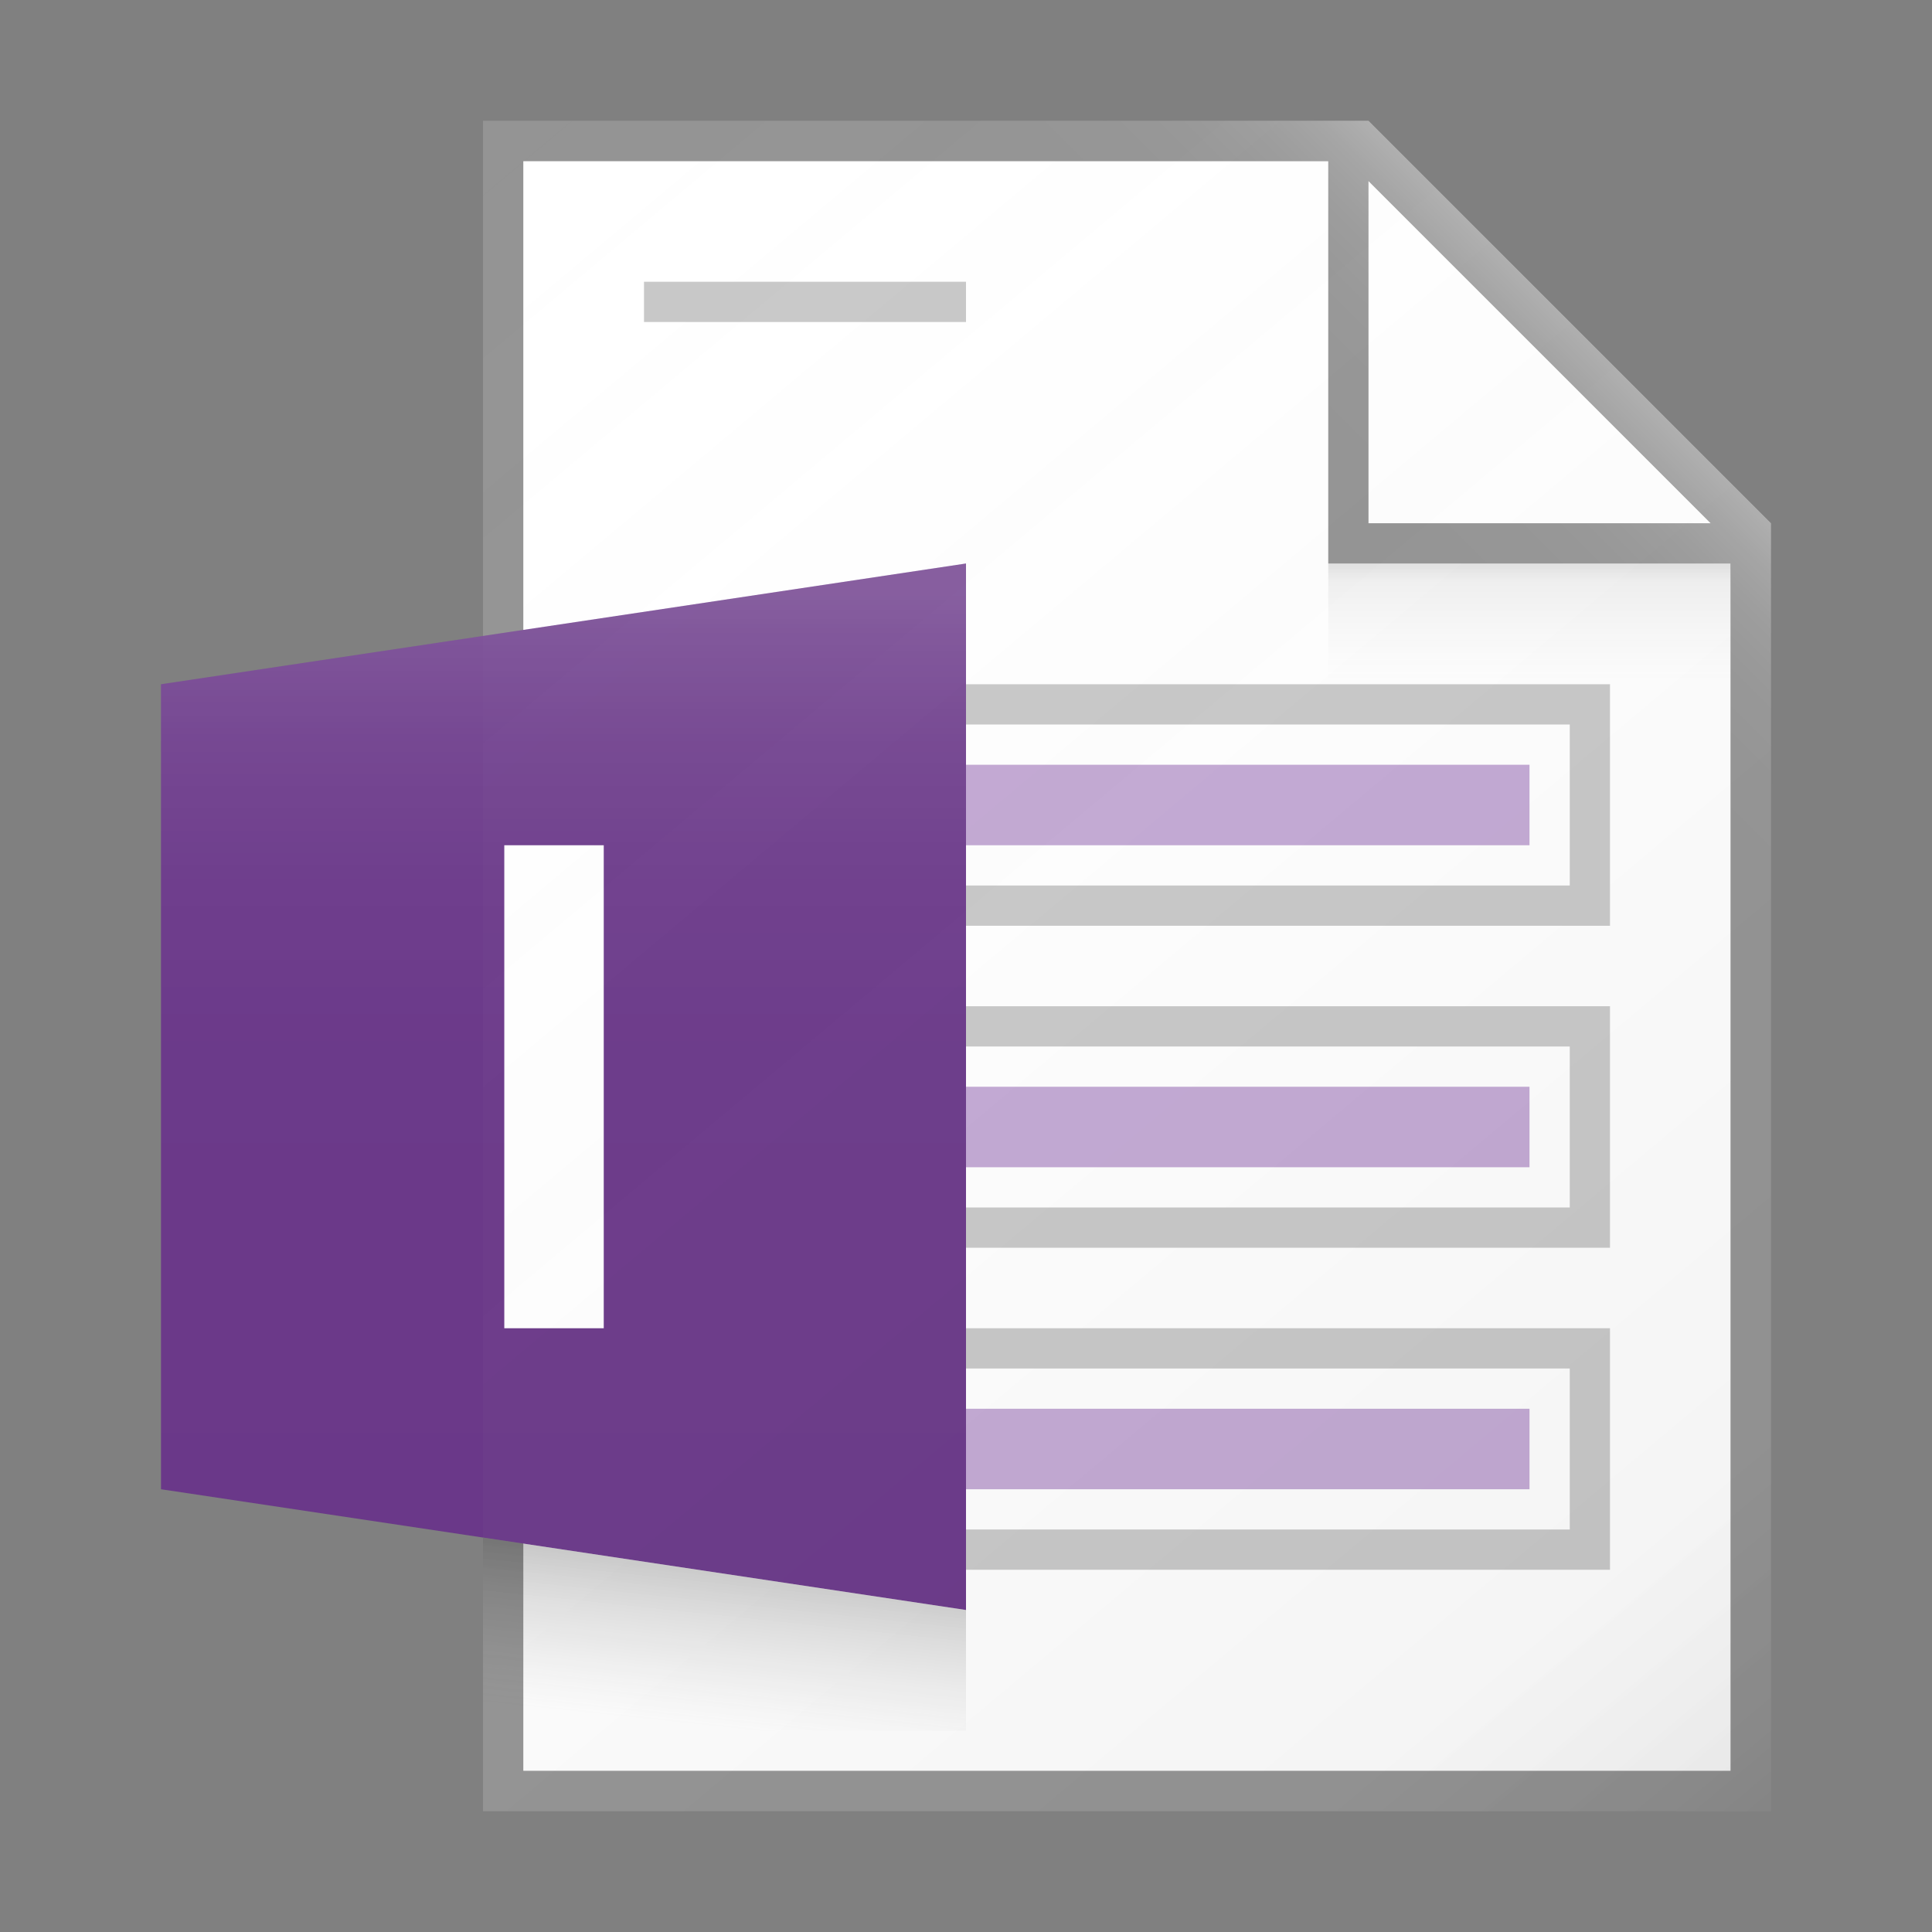<svg id="d420a325-1173-47d5-92e8-f0d940780e61" data-name="ICONS" xmlns="http://www.w3.org/2000/svg" xmlns:xlink="http://www.w3.org/1999/xlink" viewBox="0 0 48 48"><rect x="0" y="0" width="48" height="48" fill="#808080" stroke="none"/><defs><linearGradient id="21621d2e-f3dd-4bab-91fe-f979cf2b9001" x1="8.587" y1="5.864" x2="42.489" y2="46.268" gradientUnits="userSpaceOnUse"><stop offset="0" stop-color="#fff" stop-opacity="0"/><stop offset="0.862" stop-color="#5e5e5e" stop-opacity="0.063"/><stop offset="1" stop-opacity="0.1"/></linearGradient><linearGradient id="e8b0e70a-0430-482d-92d7-237e42c07c54" x1="38" y1="16.906" x2="38" y2="14.088" gradientUnits="userSpaceOnUse"><stop offset="0" stop-color="#828282" stop-opacity="0"/><stop offset="0.862" stop-color="#303030" stop-opacity="0.063"/><stop offset="1" stop-opacity="0.1"/></linearGradient><linearGradient id="98cf4bf3-b059-4803-8cd3-5f0ffced530a" x1="31.27" y1="12.23" x2="37.236" y2="6.264" gradientUnits="userSpaceOnUse"><stop offset="0" stop-color="#fff" stop-opacity="0"/><stop offset="0.446" stop-color="#fff" stop-opacity="0.008"/><stop offset="0.636" stop-color="#fff" stop-opacity="0.036"/><stop offset="0.776" stop-color="#fff" stop-opacity="0.085"/><stop offset="0.892" stop-color="#fff" stop-opacity="0.154"/><stop offset="0.993" stop-color="#fff" stop-opacity="0.243"/><stop offset="1" stop-color="#fff" stop-opacity="0.25"/></linearGradient><linearGradient id="8ec6109c-d0d7-49f0-94f3-492fa72e639f" x1="17.754" y1="42.918" x2="18.177" y2="38.93" gradientUnits="userSpaceOnUse"><stop offset="0" stop-color="#828282" stop-opacity="0"/><stop offset="0.997" stop-opacity="0.2"/></linearGradient><linearGradient id="b3ccb78f-2935-4942-b591-0bd276deb343" x1="14" y1="39.188" x2="14" y2="14.758" gradientUnits="userSpaceOnUse"><stop offset="0" stop-color="#fff" stop-opacity="0"/><stop offset="0.526" stop-color="#fff" stop-opacity="0.007"/><stop offset="0.715" stop-color="#fff" stop-opacity="0.034"/><stop offset="0.85" stop-color="#fff" stop-opacity="0.08"/><stop offset="0.959" stop-color="#fff" stop-opacity="0.146"/><stop offset="1" stop-color="#fff" stop-opacity="0.18"/></linearGradient></defs><title>FileTypeIcons_Master_All_NEW</title><polygon points="43 44 13 44 13 4 34 4 43 13 43 44" fill="#fff"/><path d="M34,3H12V45H44V13ZM34,4.5,42.5,13H34ZM43,44H13V4H33V14H43Z" fill="#949494"/><rect x="16" y="7" width="8" height="1" fill="#c8c8c8"/><polygon points="4 17 24 14 24 40 4 37 4 17" fill="#6a3889"/><path d="M15,33h-2.471V21H15Z" fill="#fff"/><polygon points="39 33 24 33 24 34 39 34 39 38 24 38 24 39 39 39 40 39 40 38 40 34 40 33 39 33" fill="#c8c8c8"/><polygon points="39 25 24 25 24 26 39 26 39 30 24 30 24 31 39 31 40 31 40 30 40 26 40 25 39 25" fill="#c8c8c8"/><polygon points="39 17 24 17 24 18 39 18 39 22 24 22 24 23 39 23 40 23 40 22 40 18 40 17 39 17" fill="#c8c8c8"/><rect x="24" y="19" width="14" height="2" fill="#c3a9d4"/><rect x="24" y="27" width="14" height="2" fill="#c3a9d4"/><rect x="24" y="35" width="14" height="2" fill="#c3a9d4"/><path d="M44,13,34,3H12V45H44Z" fill="url(#21621d2e-f3dd-4bab-91fe-f979cf2b9001)"/><rect x="33" y="14" width="10" height="3" fill="url(#e8b0e70a-0430-482d-92d7-237e42c07c54)"/><polygon points="12 3 12 4 33 4 33 14 43 14 43 28 44 28 44 13 34 3 12 3" fill="url(#98cf4bf3-b059-4803-8cd3-5f0ffced530a)"/><polygon points="24 43 12 43 12 38.2 24 40 24 43" fill="url(#8ec6109c-d0d7-49f0-94f3-492fa72e639f)"/><polygon points="24 14 4 17 4 37 24 40 24 14" fill="url(#b3ccb78f-2935-4942-b591-0bd276deb343)"/></svg>